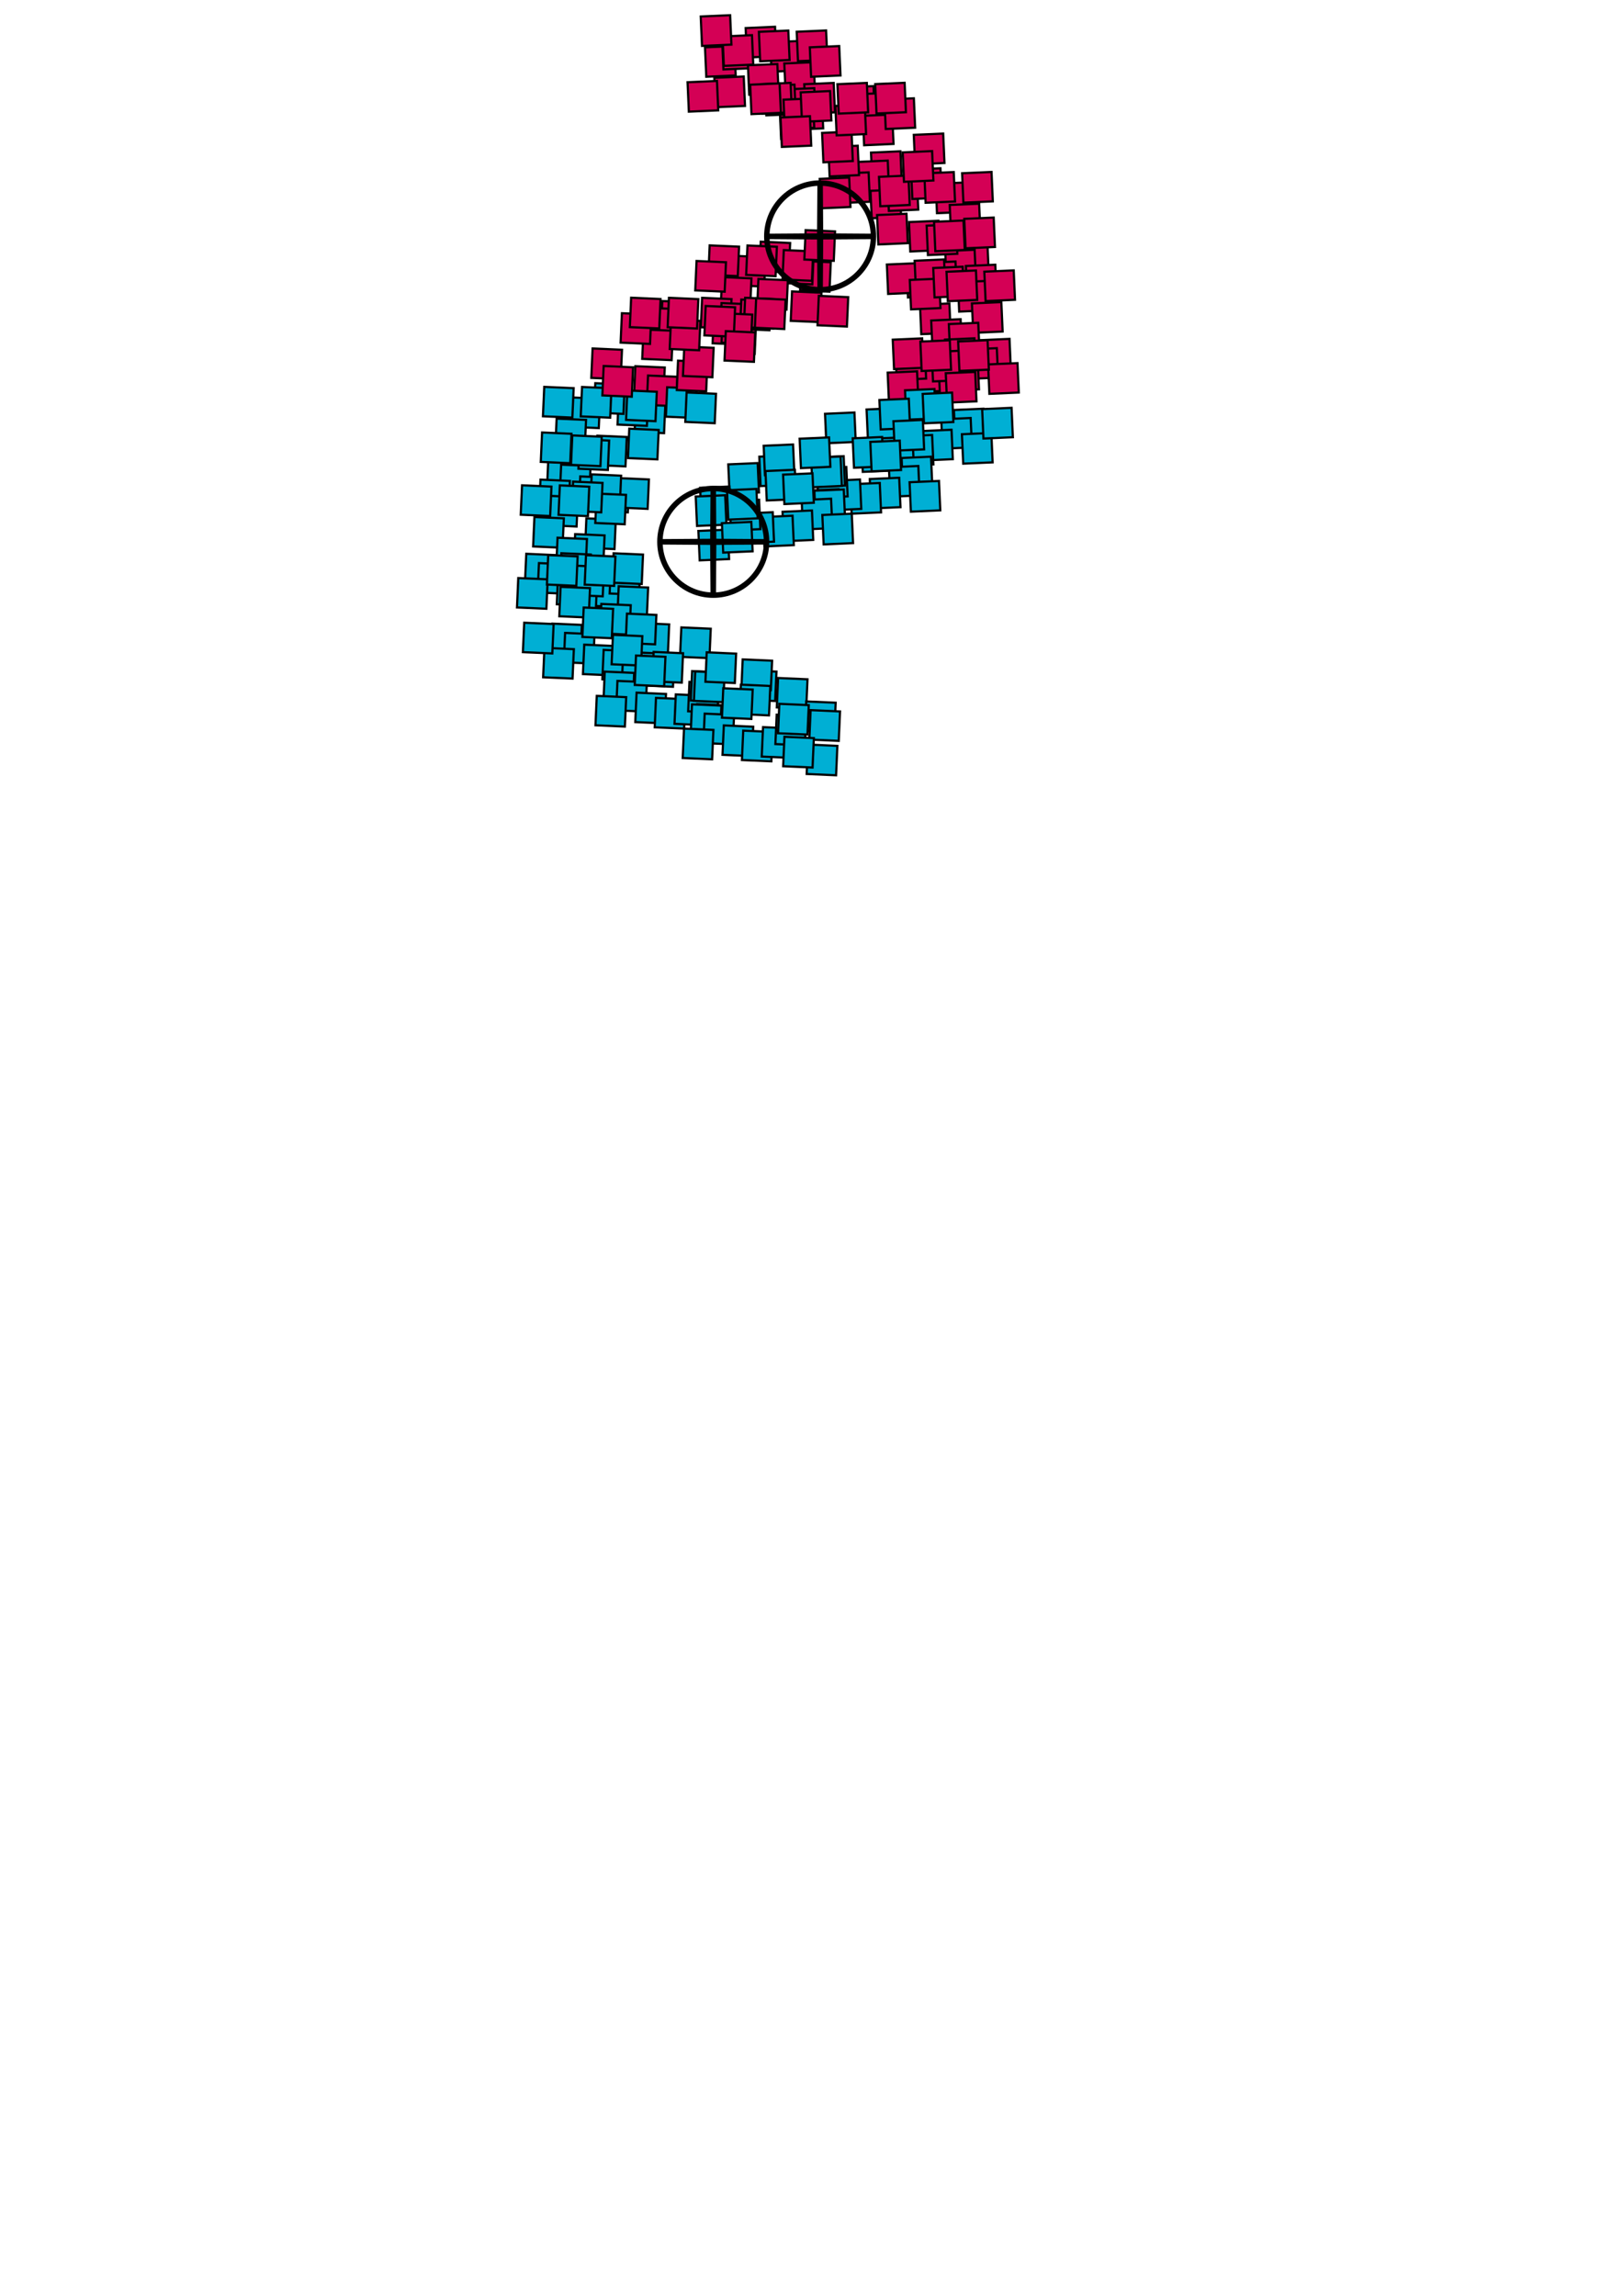 <?xml version="1.0" encoding="UTF-8" standalone="no"?>
<!-- Created with Inkscape (http://www.inkscape.org/) -->

<svg
   xmlns:dc="http://purl.org/dc/elements/1.1/"
   xmlns:cc="http://creativecommons.org/ns#"
   xmlns:rdf="http://www.w3.org/1999/02/22-rdf-syntax-ns#"
   xmlns:svg="http://www.w3.org/2000/svg"
   xmlns="http://www.w3.org/2000/svg"
   xmlns:sodipodi="http://sodipodi.sourceforge.net/DTD/sodipodi-0.dtd"
   xmlns:inkscape="http://www.inkscape.org/namespaces/inkscape"
   width="210mm"
   height="297mm"
   viewBox="0 0 744.094 1052.362"
   id="svg2"
   version="1.1"
   inkscape:version="0.91 r13725"
   sodipodi:docname="kmeans_badOutputSampleShape.svg">
  <defs
     id="defs4">
    <inkscape:perspective
       sodipodi:type="inkscape:persp3d"
       inkscape:vp_x="175.76654 : 340.31303 : 1"
       inkscape:vp_y="0 : 1000 : 0"
       inkscape:vp_z="-655.97695 : 902.96801 : 1"
       inkscape:persp3d-origin="372.04724 : 350.7874 : 1"
       id="perspective3336" />
  </defs>
  <sodipodi:namedview
     id="base"
     pagecolor="#ffffff"
     bordercolor="#666666"
     borderopacity="1.0"
     inkscape:pageopacity="0.0"
     inkscape:pageshadow="2"
     inkscape:zoom="1"
     inkscape:cx="201.70406"
     inkscape:cy="966.6587"
     inkscape:document-units="px"
     inkscape:current-layer="layer1"
     showgrid="false"
     inkscape:window-width="1680"
     inkscape:window-height="987"
     inkscape:window-x="3832"
     inkscape:window-y="296"
     inkscape:window-maximized="1" />
  <g
     inkscape:label="Vrstva 1"
     inkscape:groupmode="layer"
     id="layer1">
    <rect
       style="fill:#d40055;fill-opacity:1;stroke:#000000"
       id="rect7986-118-9-8"
       width="13.5"
       height="13.5"
       x="104.032"
       y="-408.376"
       transform="matrix(0.044,0.999,-0.999,0.044,0,0)" />
    <rect
       style="fill:#d40055;fill-opacity:1;stroke:#000000"
       id="rect7986-118-6-5"
       width="13.5"
       height="13.5"
       x="101.032"
       y="-416.376"
       transform="matrix(0.044,0.999,-0.999,0.044,0,0)" />
    <rect
       style="fill:#d40055;fill-opacity:1;stroke:#000000"
       id="rect7986-118-1-8"
       width="13.5"
       height="13.5"
       x="96.032"
       y="-427.376"
       transform="matrix(0.044,0.999,-0.999,0.044,0,0)" />
    <rect
       style="fill:#d40055;fill-opacity:1;stroke:#000000"
       id="rect7986-118-2-4"
       width="13.5"
       height="13.5"
       x="103.032"
       y="-438.376"
       transform="matrix(0.044,0.999,-0.999,0.044,0,0)" />
    <rect
       style="fill:#d40055;fill-opacity:1;stroke:#000000"
       id="rect7986-118-0-8"
       width="13.5"
       height="13.5"
       x="113.032"
       y="-444.376"
       transform="matrix(0.044,0.999,-0.999,0.044,0,0)" />
    <rect
       style="fill:#d40055;fill-opacity:1;stroke:#000000"
       id="rect7986-118-8-1"
       width="13.5"
       height="13.5"
       x="130.032"
       y="-447.376"
       transform="matrix(0.044,0.999,-0.999,0.044,0,0)" />
    <rect
       style="fill:#d40055;fill-opacity:1;stroke:#000000"
       id="rect7986-118-3-3"
       width="13.5"
       height="13.5"
       x="134.032"
       y="-441.376"
       transform="matrix(0.044,0.999,-0.999,0.044,0,0)" />
    <rect
       style="fill:#d40055;fill-opacity:1;stroke:#000000"
       id="rect7986-118-09-3"
       width="13.5"
       height="13.5"
       x="139.032"
       y="-432.376"
       transform="matrix(0.044,0.999,-0.999,0.044,0,0)" />
    <rect
       style="fill:#d40055;fill-opacity:1;stroke:#000000"
       id="rect7986-118-19-9"
       width="13.5"
       height="13.5"
       x="141.032"
       y="-423.376"
       transform="matrix(0.044,0.999,-0.999,0.044,0,0)" />
    <rect
       style="fill:#d40055;fill-opacity:1;stroke:#000000"
       id="rect7986-118-4-5"
       width="13.5"
       height="13.5"
       x="139.032"
       y="-414.376"
       transform="matrix(0.044,0.999,-0.999,0.044,0,0)" />
    <rect
       style="fill:#d40055;fill-opacity:1;stroke:#000000"
       id="rect7986-118-97-3"
       width="13.5"
       height="13.5"
       x="137.86"
       y="-427.183"
       transform="matrix(0.044,0.999,-0.999,0.044,0,0)" />
    <rect
       style="fill:#d40055;fill-opacity:1;stroke:#000000"
       id="rect7986-118-98-5"
       width="13.5"
       height="13.5"
       x="120.032"
       y="-425.376"
       transform="matrix(0.044,0.999,-0.999,0.044,0,0)" />
    <rect
       style="fill:#d40055;fill-opacity:1;stroke:#000000"
       id="rect7986-118-31-2"
       width="13.5"
       height="13.5"
       x="122.032"
       y="-433.376"
       transform="matrix(0.044,0.999,-0.999,0.044,0,0)" />
    <rect
       style="fill:#d40055;fill-opacity:1;stroke:#000000"
       id="rect7986-118-29-9"
       width="13.5"
       height="13.5"
       x="98.032"
       y="-433.376"
       transform="matrix(0.044,0.999,-0.999,0.044,0,0)" />
    <rect
       style="fill:#d40055;fill-opacity:1;stroke:#000000"
       id="rect7986-118-35-7"
       width="13.5"
       height="13.5"
       x="98.748"
       y="-450.689"
       transform="matrix(0.044,0.999,-0.999,0.044,0,0)" />
    <rect
       style="fill:#d40055;fill-opacity:1;stroke:#000000"
       id="rect7986-118-93-0"
       width="13.5"
       height="13.5"
       x="116.175"
       y="-410.899"
       transform="matrix(0.044,0.999,-0.999,0.044,0,0)" />
    <rect
       style="fill:#d40055;fill-opacity:1;stroke:#000000"
       id="rect7986-118-45-1"
       width="13.5"
       height="13.5"
       x="158.114"
       y="-428.739"
       transform="matrix(0.044,0.999,-0.999,0.044,0,0)" />
    <rect
       style="fill:#d40055;fill-opacity:1;stroke:#000000"
       id="rect7986-118-096-0"
       width="13.5"
       height="13.5"
       x="141.299"
       y="-450.545"
       transform="matrix(0.044,0.999,-0.999,0.044,0,0)" />
    <rect
       style="fill:#d40055;fill-opacity:1;stroke:#000000"
       id="rect7986-118-9-8-7"
       width="13.5"
       height="13.5"
       x="35.895"
       y="-335.461"
       transform="matrix(0.044,0.999,-0.999,0.044,0,0)" />
    <rect
       style="fill:#d40055;fill-opacity:1;stroke:#000000"
       id="rect7986-118-6-5-0"
       width="13.5"
       height="13.5"
       x="32.895"
       y="-343.461"
       transform="matrix(0.044,0.999,-0.999,0.044,0,0)" />
    <rect
       style="fill:#d40055;fill-opacity:1;stroke:#000000"
       id="rect7986-118-1-8-6"
       width="13.5"
       height="13.5"
       x="27.895"
       y="-354.461"
       transform="matrix(0.044,0.999,-0.999,0.044,0,0)" />
    <rect
       style="fill:#d40055;fill-opacity:1;stroke:#000000"
       id="rect7986-118-2-4-1"
       width="13.5"
       height="13.5"
       x="34.895"
       y="-365.461"
       transform="matrix(0.044,0.999,-0.999,0.044,0,0)" />
    <rect
       style="fill:#d40055;fill-opacity:1;stroke:#000000"
       id="rect7986-118-0-8-8"
       width="13.5"
       height="13.5"
       x="44.895"
       y="-371.461"
       transform="matrix(0.044,0.999,-0.999,0.044,0,0)" />
    <rect
       style="fill:#d40055;fill-opacity:1;stroke:#000000"
       id="rect7986-118-8-1-8"
       width="13.5"
       height="13.5"
       x="61.895"
       y="-374.461"
       transform="matrix(0.044,0.999,-0.999,0.044,0,0)" />
    <rect
       style="fill:#d40055;fill-opacity:1;stroke:#000000"
       id="rect7986-118-3-3-4"
       width="13.5"
       height="13.5"
       x="65.895"
       y="-368.461"
       transform="matrix(0.044,0.999,-0.999,0.044,0,0)" />
    <rect
       style="fill:#d40055;fill-opacity:1;stroke:#000000"
       id="rect7986-118-09-3-6"
       width="13.5"
       height="13.5"
       x="54.788"
       y="-380.186"
       transform="matrix(0.044,0.999,-0.999,0.044,0,0)" />
    <rect
       style="fill:#d40055;fill-opacity:1;stroke:#000000"
       id="rect7986-118-19-9-7"
       width="13.5"
       height="13.5"
       x="56.788"
       y="-371.186"
       transform="matrix(0.044,0.999,-0.999,0.044,0,0)" />
    <rect
       style="fill:#d40055;fill-opacity:1;stroke:#000000"
       id="rect7986-118-4-5-7"
       width="13.5"
       height="13.5"
       x="54.788"
       y="-362.186"
       transform="matrix(0.044,0.999,-0.999,0.044,0,0)" />
    <rect
       style="fill:#d40055;fill-opacity:1;stroke:#000000"
       id="rect7986-118-97-3-7"
       width="13.5"
       height="13.5"
       x="50.041"
       y="-339.115"
       transform="matrix(0.044,0.999,-0.999,0.044,0,0)" />
    <rect
       style="fill:#d40055;fill-opacity:1;stroke:#000000"
       id="rect7986-118-98-5-2"
       width="13.5"
       height="13.5"
       x="44.99"
       y="-354.765"
       transform="matrix(0.044,0.999,-0.999,0.044,0,0)" />
    <rect
       style="fill:#d40055;fill-opacity:1;stroke:#000000"
       id="rect7986-118-31-2-7"
       width="13.5"
       height="13.5"
       x="53.895"
       y="-360.461"
       transform="matrix(0.044,0.999,-0.999,0.044,0,0)" />
    <rect
       style="fill:#d40055;fill-opacity:1;stroke:#000000"
       id="rect7986-118-29-9-0"
       width="13.5"
       height="13.5"
       x="29.895"
       y="-360.461"
       transform="matrix(0.044,0.999,-0.999,0.044,0,0)" />
    <rect
       style="fill:#d40055;fill-opacity:1;stroke:#000000"
       id="rect7986-118-35-7-5"
       width="13.5"
       height="13.5"
       x="30.612"
       y="-377.774"
       transform="matrix(0.044,0.999,-0.999,0.044,0,0)" />
    <rect
       style="fill:#d40055;fill-opacity:1;stroke:#000000"
       id="rect7986-118-93-0-3"
       width="13.5"
       height="13.5"
       x="31.274"
       y="-343.723"
       transform="matrix(0.044,0.999,-0.999,0.044,0,0)" />
    <rect
       style="fill:#d40055;fill-opacity:1;stroke:#000000"
       id="rect7986-118-45-1-1"
       width="13.5"
       height="13.5"
       x="53.924"
       y="-355.402"
       transform="matrix(0.044,0.999,-0.999,0.044,0,0)" />
    <rect
       style="fill:#d40055;fill-opacity:1;stroke:#000000"
       id="rect7986-118-096-0-8"
       width="13.5"
       height="13.5"
       x="57.055"
       y="-398.356"
       transform="matrix(0.044,0.999,-0.999,0.044,0,0)" />
    <rect
       style="fill:#d40055;fill-opacity:1;stroke:#000000"
       id="rect7986-118-9-8-77"
       width="13.5"
       height="13.5"
       x="61.449"
       y="-370.375"
       transform="matrix(0.044,0.999,-0.999,0.044,0,0)" />
    <rect
       style="fill:#d40055;fill-opacity:1;stroke:#000000"
       id="rect7986-118-6-5-3"
       width="13.5"
       height="13.5"
       x="58.449"
       y="-378.375"
       transform="matrix(0.044,0.999,-0.999,0.044,0,0)" />
    <rect
       style="fill:#d40055;fill-opacity:1;stroke:#000000"
       id="rect7986-118-1-8-7"
       width="13.5"
       height="13.5"
       x="69.557"
       y="-368.649"
       transform="matrix(0.044,0.999,-0.999,0.044,0,0)" />
    <rect
       style="fill:#d40055;fill-opacity:1;stroke:#000000"
       id="rect7986-118-2-4-9"
       width="13.5"
       height="13.5"
       x="60.449"
       y="-400.375"
       transform="matrix(0.044,0.999,-0.999,0.044,0,0)" />
    <rect
       style="fill:#d40055;fill-opacity:1;stroke:#000000"
       id="rect7986-118-0-8-9"
       width="13.5"
       height="13.5"
       x="70.449"
       y="-406.375"
       transform="matrix(0.044,0.999,-0.999,0.044,0,0)" />
    <rect
       style="fill:#d40055;fill-opacity:1;stroke:#000000"
       id="rect7986-118-8-1-4"
       width="13.5"
       height="13.5"
       x="87.449"
       y="-409.375"
       transform="matrix(0.044,0.999,-0.999,0.044,0,0)" />
    <rect
       style="fill:#d40055;fill-opacity:1;stroke:#000000"
       id="rect7986-118-3-3-49"
       width="13.5"
       height="13.5"
       x="91.449"
       y="-403.375"
       transform="matrix(0.044,0.999,-0.999,0.044,0,0)" />
    <rect
       style="fill:#d40055;fill-opacity:1;stroke:#000000"
       id="rect7986-118-09-3-61"
       width="13.5"
       height="13.5"
       x="96.449"
       y="-394.375"
       transform="matrix(0.044,0.999,-0.999,0.044,0,0)" />
    <rect
       style="fill:#d40055;fill-opacity:1;stroke:#000000"
       id="rect7986-118-19-9-4"
       width="13.5"
       height="13.5"
       x="98.449"
       y="-385.375"
       transform="matrix(0.044,0.999,-0.999,0.044,0,0)" />
    <rect
       style="fill:#d40055;fill-opacity:1;stroke:#000000"
       id="rect7986-118-4-5-2"
       width="13.5"
       height="13.5"
       x="84.031"
       y="-389.932"
       transform="matrix(0.044,0.999,-0.999,0.044,0,0)" />
    <rect
       style="fill:#d40055;fill-opacity:1;stroke:#000000"
       id="rect7986-118-97-3-9"
       width="13.5"
       height="13.5"
       x="63.448"
       y="-416.602"
       transform="matrix(0.044,0.999,-0.999,0.044,0,0)" />
    <rect
       style="fill:#d40055;fill-opacity:1;stroke:#000000"
       id="rect7986-118-98-5-8"
       width="13.5"
       height="13.5"
       x="77.449"
       y="-387.375"
       transform="matrix(0.044,0.999,-0.999,0.044,0,0)" />
    <rect
       style="fill:#d40055;fill-opacity:1;stroke:#000000"
       id="rect7986-118-31-2-1"
       width="13.5"
       height="13.5"
       x="65.375"
       y="-393.99"
       transform="matrix(0.044,0.999,-0.999,0.044,0,0)" />
    <rect
       style="fill:#d40055;fill-opacity:1;stroke:#000000"
       id="rect7986-118-29-9-3"
       width="13.5"
       height="13.5"
       x="55.449"
       y="-395.375"
       transform="matrix(0.044,0.999,-0.999,0.044,0,0)" />
    <rect
       style="fill:#d40055;fill-opacity:1;stroke:#000000"
       id="rect7986-118-35-7-8"
       width="13.5"
       height="13.5"
       x="56.165"
       y="-412.688"
       transform="matrix(0.044,0.999,-0.999,0.044,0,0)" />
    <rect
       style="fill:#d40055;fill-opacity:1;stroke:#000000"
       id="rect7986-118-93-0-8"
       width="13.5"
       height="13.5"
       x="38.021"
       y="-383.466"
       transform="matrix(0.044,0.999,-0.999,0.044,0,0)" />
    <rect
       style="fill:#d40055;fill-opacity:1;stroke:#000000"
       id="rect7986-118-45-1-0"
       width="13.5"
       height="13.5"
       x="80.187"
       y="-429.323"
       transform="matrix(0.044,0.999,-0.999,0.044,0,0)" />
    <rect
       style="fill:#d40055;fill-opacity:1;stroke:#000000"
       id="rect7986-118-096-0-2"
       width="13.5"
       height="13.5"
       x="98.716"
       y="-412.544"
       transform="matrix(0.044,0.999,-0.999,0.044,0,0)" />
    <rect
       style="fill:#d40055;fill-opacity:1;stroke:#000000"
       id="rect7986-118-9-8-8"
       width="13.5"
       height="13.5"
       x="120.418"
       y="-436.856"
       transform="matrix(0.044,0.999,-0.999,0.044,0,0)" />
    <rect
       style="fill:#d40055;fill-opacity:1;stroke:#000000"
       id="rect7986-118-6-5-03"
       width="13.5"
       height="13.5"
       x="146.557"
       y="-424.56"
       transform="matrix(0.044,0.999,-0.999,0.044,0,0)" />
    <rect
       style="fill:#d40055;fill-opacity:1;stroke:#000000"
       id="rect7986-118-1-8-5"
       width="13.5"
       height="13.5"
       x="141.557"
       y="-435.56"
       transform="matrix(0.044,0.999,-0.999,0.044,0,0)" />
    <rect
       style="fill:#d40055;fill-opacity:1;stroke:#000000"
       id="rect7986-118-2-4-4"
       width="13.5"
       height="13.5"
       x="148.557"
       y="-446.56"
       transform="matrix(0.044,0.999,-0.999,0.044,0,0)" />
    <rect
       style="fill:#d40055;fill-opacity:1;stroke:#000000"
       id="rect7986-118-0-8-2"
       width="13.5"
       height="13.5"
       x="158.557"
       y="-452.56"
       transform="matrix(0.044,0.999,-0.999,0.044,0,0)" />
    <rect
       style="fill:#d40055;fill-opacity:1;stroke:#000000"
       id="rect7986-118-8-1-2"
       width="13.5"
       height="13.5"
       x="175.557"
       y="-455.56"
       transform="matrix(0.044,0.999,-0.999,0.044,0,0)" />
    <rect
       style="fill:#d40055;fill-opacity:1;stroke:#000000"
       id="rect7986-118-3-3-9"
       width="13.5"
       height="13.5"
       x="179.557"
       y="-449.56"
       transform="matrix(0.044,0.999,-0.999,0.044,0,0)" />
    <rect
       style="fill:#d40055;fill-opacity:1;stroke:#000000"
       id="rect7986-118-09-3-5"
       width="13.5"
       height="13.5"
       x="184.557"
       y="-440.56"
       transform="matrix(0.044,0.999,-0.999,0.044,0,0)" />
    <rect
       style="fill:#d40055;fill-opacity:1;stroke:#000000"
       id="rect7986-118-19-9-5"
       width="13.5"
       height="13.5"
       x="186.557"
       y="-431.56"
       transform="matrix(0.044,0.999,-0.999,0.044,0,0)" />
    <rect
       style="fill:#d40055;fill-opacity:1;stroke:#000000"
       id="rect7986-118-4-5-0"
       width="13.5"
       height="13.5"
       x="184.557"
       y="-422.56"
       transform="matrix(0.044,0.999,-0.999,0.044,0,0)" />
    <rect
       style="fill:#d40055;fill-opacity:1;stroke:#000000"
       id="rect7986-118-97-3-8"
       width="13.5"
       height="13.5"
       x="178.557"
       y="-416.56"
       transform="matrix(0.044,0.999,-0.999,0.044,0,0)" />
    <rect
       style="fill:#d40055;fill-opacity:1;stroke:#000000"
       id="rect7986-118-98-5-3"
       width="13.5"
       height="13.5"
       x="165.557"
       y="-433.56"
       transform="matrix(0.044,0.999,-0.999,0.044,0,0)" />
    <rect
       style="fill:#d40055;fill-opacity:1;stroke:#000000"
       id="rect7986-118-31-2-3"
       width="13.5"
       height="13.5"
       x="167.557"
       y="-441.56"
       transform="matrix(0.044,0.999,-0.999,0.044,0,0)" />
    <rect
       style="fill:#d40055;fill-opacity:1;stroke:#000000"
       id="rect7986-118-29-9-1"
       width="13.5"
       height="13.5"
       x="143.557"
       y="-441.56"
       transform="matrix(0.044,0.999,-0.999,0.044,0,0)" />
    <rect
       style="fill:#d40055;fill-opacity:1;stroke:#000000"
       id="rect7986-118-35-7-6"
       width="13.5"
       height="13.5"
       x="144.273"
       y="-458.873"
       transform="matrix(0.044,0.999,-0.999,0.044,0,0)" />
    <rect
       style="fill:#d40055;fill-opacity:1;stroke:#000000"
       id="rect7986-118-93-0-1"
       width="13.5"
       height="13.5"
       x="173.557"
       y="-415.56"
       transform="matrix(0.044,0.999,-0.999,0.044,0,0)" />
    <rect
       style="fill:#d40055;fill-opacity:1;stroke:#000000"
       id="rect7986-118-45-1-11"
       width="13.5"
       height="13.5"
       x="188.557"
       y="-412.56"
       transform="matrix(0.044,0.999,-0.999,0.044,0,0)" />
    <rect
       style="fill:#d40055;fill-opacity:1;stroke:#000000"
       id="rect7986-118-096-0-80"
       width="13.5"
       height="13.5"
       x="186.824"
       y="-458.729"
       transform="matrix(0.044,0.999,-0.999,0.044,0,0)" />
    <rect
       style="fill:#d40055;fill-opacity:1;stroke:#000000"
       id="rect7986-118-9-8-70"
       width="13.5"
       height="13.5"
       x="174.585"
       y="-439.485"
       transform="matrix(0.044,0.999,-0.999,0.044,0,0)" />
    <rect
       style="fill:#d40055;fill-opacity:1;stroke:#000000"
       id="rect7986-118-6-5-00"
       width="13.5"
       height="13.5"
       x="119.679"
       y="-450.762"
       transform="matrix(0.044,0.999,-0.999,0.044,0,0)" />
    <rect
       style="fill:#d40055;fill-opacity:1;stroke:#000000"
       id="rect7986-118-1-8-4"
       width="13.5"
       height="13.5"
       x="87.995"
       y="-423.895"
       transform="matrix(0.044,0.999,-0.999,0.044,0,0)" />
    <rect
       style="fill:#d40055;fill-opacity:1;stroke:#000000"
       id="rect7986-118-2-4-0"
       width="13.5"
       height="13.5"
       x="180.001"
       y="-433.169"
       transform="matrix(0.044,0.999,-0.999,0.044,0,0)" />
    <rect
       style="fill:#d40055;fill-opacity:1;stroke:#000000"
       id="rect7986-118-0-8-7"
       width="13.5"
       height="13.5"
       x="190.001"
       y="-439.169"
       transform="matrix(0.044,0.999,-0.999,0.044,0,0)" />
    <rect
       style="fill:#00afd4;fill-opacity:1;stroke:#000000"
       id="rect7986-118-8-1-28"
       width="13.5"
       height="13.5"
       x="207.001"
       y="-442.169"
       transform="matrix(0.044,0.999,-0.999,0.044,0,0)" />
    <rect
       style="fill:#00afd4;fill-opacity:1;stroke:#000000"
       id="rect7986-118-3-3-5"
       width="13.5"
       height="13.5"
       x="211.001"
       y="-436.169"
       transform="matrix(0.044,0.999,-0.999,0.044,0,0)" />
    <rect
       style="fill:#00afd4;fill-opacity:1;stroke:#000000"
       id="rect7986-118-09-3-2"
       width="13.5"
       height="13.5"
       x="216.001"
       y="-427.169"
       transform="matrix(0.044,0.999,-0.999,0.044,0,0)" />
    <rect
       style="fill:#00afd4;fill-opacity:1;stroke:#000000"
       id="rect7986-118-19-9-0"
       width="13.5"
       height="13.5"
       x="218.001"
       y="-418.169"
       transform="matrix(0.044,0.999,-0.999,0.044,0,0)" />
    <rect
       style="fill:#00afd4;fill-opacity:1;stroke:#000000"
       id="rect7986-118-4-5-8"
       width="13.5"
       height="13.5"
       x="216.001"
       y="-409.169"
       transform="matrix(0.044,0.999,-0.999,0.044,0,0)" />
    <rect
       style="fill:#00afd4;fill-opacity:1;stroke:#000000"
       id="rect7986-118-97-3-1"
       width="13.5"
       height="13.5"
       x="210.001"
       y="-403.169"
       transform="matrix(0.044,0.999,-0.999,0.044,0,0)" />
    <rect
       style="fill:#00afd4;fill-opacity:1;stroke:#000000"
       id="rect7986-118-98-5-81"
       width="13.5"
       height="13.5"
       x="197.001"
       y="-420.169"
       transform="matrix(0.044,0.999,-0.999,0.044,0,0)" />
    <rect
       style="fill:#00afd4;fill-opacity:1;stroke:#000000"
       id="rect7986-118-31-2-9"
       width="13.5"
       height="13.5"
       x="199.001"
       y="-428.169"
       transform="matrix(0.044,0.999,-0.999,0.044,0,0)" />
    <rect
       style="fill:#d40055;fill-opacity:1;stroke:#000000"
       id="rect7986-118-29-9-5"
       width="13.5"
       height="13.5"
       x="175.001"
       y="-428.169"
       transform="matrix(0.044,0.999,-0.999,0.044,0,0)" />
    <rect
       style="fill:#d40055;fill-opacity:1;stroke:#000000"
       id="rect7986-118-35-7-0"
       width="13.5"
       height="13.5"
       x="175.717"
       y="-445.482"
       transform="matrix(0.044,0.999,-0.999,0.044,0,0)" />
    <rect
       style="fill:#00afd4;fill-opacity:1;stroke:#000000"
       id="rect7986-118-93-0-4"
       width="13.5"
       height="13.5"
       x="205.001"
       y="-402.169"
       transform="matrix(0.044,0.999,-0.999,0.044,0,0)" />
    <rect
       style="fill:#00afd4;fill-opacity:1;stroke:#000000"
       id="rect7986-118-45-1-00"
       width="13.5"
       height="13.5"
       x="220.001"
       y="-399.169"
       transform="matrix(0.044,0.999,-0.999,0.044,0,0)" />
    <rect
       style="fill:#00afd4;fill-opacity:1;stroke:#000000"
       id="rect7986-118-096-0-5"
       width="13.5"
       height="13.5"
       x="218.267"
       y="-445.339"
       transform="matrix(0.044,0.999,-0.999,0.044,0,0)" />
    <rect
       style="fill:#00afd4;fill-opacity:1;stroke:#000000"
       id="rect7986-118-9-8-2"
       width="13.5"
       height="13.5"
       x="206.143"
       y="-383.049"
       transform="matrix(0.044,0.999,-0.999,0.044,0,0)" />
    <rect
       style="fill:#00afd4;fill-opacity:1;stroke:#000000"
       id="rect7986-118-6-5-06"
       width="13.5"
       height="13.5"
       x="224.457"
       y="-352.078"
       transform="matrix(0.044,0.999,-0.999,0.044,0,0)" />
    <rect
       style="fill:#00afd4;fill-opacity:1;stroke:#000000"
       id="rect7986-118-1-8-45"
       width="13.5"
       height="13.5"
       x="227.353"
       y="-337.707"
       transform="matrix(0.044,0.999,-0.999,0.044,0,0)" />
    <rect
       style="fill:#00afd4;fill-opacity:1;stroke:#000000"
       id="rect7986-118-2-4-11"
       width="13.5"
       height="13.5"
       x="200.928"
       y="-408.229"
       transform="matrix(0.044,0.999,-0.999,0.044,0,0)" />
    <rect
       style="fill:#00afd4;fill-opacity:1;stroke:#000000"
       id="rect7986-118-0-8-87"
       width="13.5"
       height="13.5"
       x="210.928"
       y="-414.229"
       transform="matrix(0.044,0.999,-0.999,0.044,0,0)" />
    <rect
       style="fill:#00afd4;fill-opacity:1;stroke:#000000"
       id="rect7986-118-8-1-45"
       width="13.5"
       height="13.5"
       x="227.928"
       y="-417.229"
       transform="matrix(0.044,0.999,-0.999,0.044,0,0)" />
    <rect
       style="fill:#00afd4;fill-opacity:1;stroke:#000000"
       id="rect7986-118-3-3-2"
       width="13.5"
       height="13.5"
       x="231.928"
       y="-411.229"
       transform="matrix(0.044,0.999,-0.999,0.044,0,0)" />
    <rect
       style="fill:#00afd4;fill-opacity:1;stroke:#000000"
       id="rect7986-118-09-3-8"
       width="13.5"
       height="13.5"
       x="236.928"
       y="-402.229"
       transform="matrix(0.044,0.999,-0.999,0.044,0,0)" />
    <rect
       style="fill:#00afd4;fill-opacity:1;stroke:#000000"
       id="rect7986-118-19-9-8"
       width="13.5"
       height="13.5"
       x="238.928"
       y="-393.229"
       transform="matrix(0.044,0.999,-0.999,0.044,0,0)" />
    <rect
       style="fill:#00afd4;fill-opacity:1;stroke:#000000"
       id="rect7986-118-4-5-9"
       width="13.5"
       height="13.5"
       x="236.928"
       y="-384.229"
       transform="matrix(0.044,0.999,-0.999,0.044,0,0)" />
    <rect
       style="fill:#00afd4;fill-opacity:1;stroke:#000000"
       id="rect7986-118-97-3-4"
       width="13.5"
       height="13.5"
       x="230.928"
       y="-378.229"
       transform="matrix(0.044,0.999,-0.999,0.044,0,0)" />
    <rect
       style="fill:#00afd4;fill-opacity:1;stroke:#000000"
       id="rect7986-118-98-5-39"
       width="13.5"
       height="13.5"
       x="217.928"
       y="-395.229"
       transform="matrix(0.044,0.999,-0.999,0.044,0,0)" />
    <rect
       style="fill:#00afd4;fill-opacity:1;stroke:#000000"
       id="rect7986-118-31-2-6"
       width="13.5"
       height="13.5"
       x="219.928"
       y="-403.229"
       transform="matrix(0.044,0.999,-0.999,0.044,0,0)" />
    <rect
       style="fill:#00afd4;fill-opacity:1;stroke:#000000"
       id="rect7986-118-29-9-4"
       width="13.5"
       height="13.5"
       x="237.512"
       y="-324.331"
       transform="matrix(0.044,0.999,-0.999,0.044,0,0)" />
    <rect
       style="fill:#00afd4;fill-opacity:1;stroke:#000000"
       id="rect7986-118-35-7-1"
       width="13.5"
       height="13.5"
       x="207.169"
       y="-455.114"
       transform="matrix(0.044,0.999,-0.999,0.044,0,0)" />
    <rect
       style="fill:#00afd4;fill-opacity:1;stroke:#000000"
       id="rect7986-118-93-0-88"
       width="13.5"
       height="13.5"
       x="225.928"
       y="-377.229"
       transform="matrix(0.044,0.999,-0.999,0.044,0,0)" />
    <rect
       style="fill:#00afd4;fill-opacity:1;stroke:#000000"
       id="rect7986-118-45-1-04"
       width="13.5"
       height="13.5"
       x="240.928"
       y="-374.229"
       transform="matrix(0.044,0.999,-0.999,0.044,0,0)" />
    <rect
       style="fill:#00afd4;fill-opacity:1;stroke:#000000"
       id="rect7986-118-096-0-9"
       width="13.5"
       height="13.5"
       x="239.195"
       y="-420.398"
       transform="matrix(0.044,0.999,-0.999,0.044,0,0)" />
    <rect
       style="fill:#d40055;fill-opacity:1;stroke:#000000"
       id="rect7986-118-9-8-4"
       width="13.5"
       height="13.5"
       x="51.53"
       y="-326.767"
       transform="matrix(0.044,0.999,-0.999,0.044,0,0)" />
    <rect
       style="fill:#00afd4;fill-opacity:1;stroke:#000000"
       id="rect7986-118-6-5-4"
       width="13.5"
       height="13.5"
       x="219.549"
       y="-354.295"
       transform="matrix(0.044,0.999,-0.999,0.044,0,0)" />
    <rect
       style="fill:#00afd4;fill-opacity:1;stroke:#000000"
       id="rect7986-118-1-8-54"
       width="13.5"
       height="13.5"
       x="226.021"
       y="-375.802"
       transform="matrix(0.044,0.999,-0.999,0.044,0,0)" />
    <rect
       style="fill:#00afd4;fill-opacity:1;stroke:#000000"
       id="rect7986-118-2-4-7"
       width="13.5"
       height="13.5"
       x="257.235"
       y="-322.68"
       transform="matrix(0.044,0.999,-0.999,0.044,0,0)" />
    <rect
       style="fill:#00afd4;fill-opacity:1;stroke:#000000"
       id="rect7986-118-0-8-91"
       width="13.5"
       height="13.5"
       x="217.037"
       y="-370.92"
       transform="matrix(0.044,0.999,-0.999,0.044,0,0)" />
    <rect
       style="fill:#00afd4;fill-opacity:1;stroke:#000000"
       id="rect7986-118-8-1-0"
       width="13.5"
       height="13.5"
       x="241.162"
       y="-376.61"
       transform="matrix(0.044,0.999,-0.999,0.044,0,0)" />
    <rect
       style="fill:#00afd4;fill-opacity:1;stroke:#000000"
       id="rect7986-118-3-3-50"
       width="13.5"
       height="13.5"
       x="245.162"
       y="-370.61"
       transform="matrix(0.044,0.999,-0.999,0.044,0,0)" />
    <rect
       style="fill:#00afd4;fill-opacity:1;stroke:#000000"
       id="rect7986-118-09-3-22"
       width="13.5"
       height="13.5"
       x="250.162"
       y="-361.61"
       transform="matrix(0.044,0.999,-0.999,0.044,0,0)" />
    <rect
       style="fill:#00afd4;fill-opacity:1;stroke:#000000"
       id="rect7986-118-19-9-3"
       width="13.5"
       height="13.5"
       x="252.162"
       y="-352.61"
       transform="matrix(0.044,0.999,-0.999,0.044,0,0)" />
    <rect
       style="fill:#00afd4;fill-opacity:1;stroke:#000000"
       id="rect7986-118-4-5-3"
       width="13.5"
       height="13.5"
       x="250.162"
       y="-343.61"
       transform="matrix(0.044,0.999,-0.999,0.044,0,0)" />
    <rect
       style="fill:#00afd4;fill-opacity:1;stroke:#000000"
       id="rect7986-118-97-3-11"
       width="13.5"
       height="13.5"
       x="244.162"
       y="-337.61"
       transform="matrix(0.044,0.999,-0.999,0.044,0,0)" />
    <rect
       style="fill:#00afd4;fill-opacity:1;stroke:#000000"
       id="rect7986-118-98-5-31"
       width="13.5"
       height="13.5"
       x="231.162"
       y="-354.61"
       transform="matrix(0.044,0.999,-0.999,0.044,0,0)" />
    <rect
       style="fill:#00afd4;fill-opacity:1;stroke:#000000"
       id="rect7986-118-31-2-67"
       width="13.5"
       height="13.5"
       x="233.162"
       y="-362.61"
       transform="matrix(0.044,0.999,-0.999,0.044,0,0)" />
    <rect
       style="fill:#00afd4;fill-opacity:1;stroke:#000000"
       id="rect7986-118-29-9-46"
       width="13.5"
       height="13.5"
       x="241.421"
       y="-322.158"
       transform="matrix(0.044,0.999,-0.999,0.044,0,0)" />
    <rect
       style="fill:#d40055;fill-opacity:1;stroke:#000000"
       id="rect7986-118-35-7-7"
       width="13.5"
       height="13.5"
       x="21.691"
       y="-334.123"
       transform="matrix(0.044,0.999,-0.999,0.044,0,0)" />
    <rect
       style="fill:#00afd4;fill-opacity:1;stroke:#000000"
       id="rect7986-118-93-0-44"
       width="13.5"
       height="13.5"
       x="239.162"
       y="-336.61"
       transform="matrix(0.044,0.999,-0.999,0.044,0,0)" />
    <rect
       style="fill:#00afd4;fill-opacity:1;stroke:#000000"
       id="rect7986-118-45-1-9"
       width="13.5"
       height="13.5"
       x="254.162"
       y="-333.61"
       transform="matrix(0.044,0.999,-0.999,0.044,0,0)" />
    <rect
       style="fill:#00afd4;fill-opacity:1;stroke:#000000"
       id="rect7986-118-096-0-22"
       width="13.5"
       height="13.5"
       x="252.428"
       y="-379.78"
       transform="matrix(0.044,0.999,-0.999,0.044,0,0)" />
    <rect
       style="fill:#00afd4;fill-opacity:1;stroke:#000000"
       id="rect7986-118-9-8-5"
       width="13.5"
       height="13.5"
       x="171.472"
       y="299.402"
       transform="matrix(-0.044,0.999,0.999,0.044,0,0)" />
    <rect
       style="fill:#00afd4;fill-opacity:1;stroke:#000000"
       id="rect7986-118-6-5-1"
       width="13.5"
       height="13.5"
       x="168.472"
       y="291.402"
       transform="matrix(-0.044,0.999,0.999,0.044,0,0)" />
    <rect
       style="fill:#00afd4;fill-opacity:1;stroke:#000000"
       id="rect7986-118-1-8-8"
       width="13.5"
       height="13.5"
       x="163.472"
       y="280.402"
       transform="matrix(-0.044,0.999,0.999,0.044,0,0)" />
    <rect
       style="fill:#00afd4;fill-opacity:1;stroke:#000000"
       id="rect7986-118-2-4-5"
       width="13.5"
       height="13.5"
       x="170.472"
       y="269.402"
       transform="matrix(-0.044,0.999,0.999,0.044,0,0)" />
    <rect
       style="fill:#00afd4;fill-opacity:1;stroke:#000000"
       id="rect7986-118-0-8-4"
       width="13.5"
       height="13.5"
       x="180.472"
       y="263.402"
       transform="matrix(-0.044,0.999,0.999,0.044,0,0)" />
    <rect
       style="fill:#00afd4;fill-opacity:1;stroke:#000000"
       id="rect7986-118-8-1-48"
       width="13.5"
       height="13.5"
       x="197.472"
       y="260.402"
       transform="matrix(-0.044,0.999,0.999,0.044,0,0)" />
    <rect
       style="fill:#00afd4;fill-opacity:1;stroke:#000000"
       id="rect7986-118-3-3-45"
       width="13.5"
       height="13.5"
       x="201.472"
       y="266.402"
       transform="matrix(-0.044,0.999,0.999,0.044,0,0)" />
    <rect
       style="fill:#00afd4;fill-opacity:1;stroke:#000000"
       id="rect7986-118-09-3-4"
       width="13.5"
       height="13.5"
       x="206.472"
       y="275.402"
       transform="matrix(-0.044,0.999,0.999,0.044,0,0)" />
    <rect
       style="fill:#00afd4;fill-opacity:1;stroke:#000000"
       id="rect7986-118-19-9-52"
       width="13.5"
       height="13.5"
       x="208.472"
       y="284.402"
       transform="matrix(-0.044,0.999,0.999,0.044,0,0)" />
    <rect
       style="fill:#00afd4;fill-opacity:1;stroke:#000000"
       id="rect7986-118-4-5-4"
       width="13.5"
       height="13.5"
       x="206.472"
       y="293.402"
       transform="matrix(-0.044,0.999,0.999,0.044,0,0)" />
    <rect
       style="fill:#00afd4;fill-opacity:1;stroke:#000000"
       id="rect7986-118-97-3-0"
       width="13.5"
       height="13.5"
       x="205.301"
       y="280.595"
       transform="matrix(-0.044,0.999,0.999,0.044,0,0)" />
    <rect
       style="fill:#00afd4;fill-opacity:1;stroke:#000000"
       id="rect7986-118-98-5-7"
       width="13.5"
       height="13.5"
       x="187.472"
       y="282.402"
       transform="matrix(-0.044,0.999,0.999,0.044,0,0)" />
    <rect
       style="fill:#00afd4;fill-opacity:1;stroke:#000000"
       id="rect7986-118-31-2-66"
       width="13.5"
       height="13.5"
       x="189.472"
       y="274.402"
       transform="matrix(-0.044,0.999,0.999,0.044,0,0)" />
    <rect
       style="fill:#00afd4;fill-opacity:1;stroke:#000000"
       id="rect7986-118-29-9-52"
       width="13.5"
       height="13.5"
       x="165.472"
       y="274.402"
       transform="matrix(-0.044,0.999,0.999,0.044,0,0)" />
    <rect
       style="fill:#00afd4;fill-opacity:1;stroke:#000000"
       id="rect7986-118-35-7-02"
       width="13.5"
       height="13.5"
       x="166.188"
       y="257.089"
       transform="matrix(-0.044,0.999,0.999,0.044,0,0)" />
    <rect
       style="fill:#00afd4;fill-opacity:1;stroke:#000000"
       id="rect7986-118-93-0-47"
       width="13.5"
       height="13.5"
       x="183.615"
       y="296.879"
       transform="matrix(-0.044,0.999,0.999,0.044,0,0)" />
    <rect
       style="fill:#00afd4;fill-opacity:1;stroke:#000000"
       id="rect7986-118-45-1-5"
       width="13.5"
       height="13.5"
       x="225.554"
       y="279.039"
       transform="matrix(-0.044,0.999,0.999,0.044,0,0)" />
    <rect
       style="fill:#00afd4;fill-opacity:1;stroke:#000000"
       id="rect7986-118-096-0-7"
       width="13.5"
       height="13.5"
       x="208.739"
       y="257.232"
       transform="matrix(-0.044,0.999,0.999,0.044,0,0)" />
    <rect
       style="fill:#d40055;fill-opacity:1;stroke:#000000"
       id="rect7986-118-9-8-7-7"
       width="13.5"
       height="13.5"
       x="103.336"
       y="372.317"
       transform="matrix(-0.044,0.999,0.999,0.044,0,0)" />
    <rect
       style="fill:#d40055;fill-opacity:1;stroke:#000000"
       id="rect7986-118-6-5-0-6"
       width="13.5"
       height="13.5"
       x="100.336"
       y="364.317"
       transform="matrix(-0.044,0.999,0.999,0.044,0,0)" />
    <rect
       style="fill:#d40055;fill-opacity:1;stroke:#000000"
       id="rect7986-118-1-8-6-0"
       width="13.5"
       height="13.5"
       x="95.336"
       y="353.317"
       transform="matrix(-0.044,0.999,0.999,0.044,0,0)" />
    <rect
       style="fill:#d40055;fill-opacity:1;stroke:#000000"
       id="rect7986-118-2-4-1-5"
       width="13.5"
       height="13.5"
       x="102.336"
       y="342.317"
       transform="matrix(-0.044,0.999,0.999,0.044,0,0)" />
    <rect
       style="fill:#d40055;fill-opacity:1;stroke:#000000"
       id="rect7986-118-0-8-8-3"
       width="13.5"
       height="13.5"
       x="112.336"
       y="336.317"
       transform="matrix(-0.044,0.999,0.999,0.044,0,0)" />
    <rect
       style="fill:#d40055;fill-opacity:1;stroke:#000000"
       id="rect7986-118-8-1-8-4"
       width="13.5"
       height="13.5"
       x="129.336"
       y="333.317"
       transform="matrix(-0.044,0.999,0.999,0.044,0,0)" />
    <rect
       style="fill:#d40055;fill-opacity:1;stroke:#000000"
       id="rect7986-118-3-3-4-0"
       width="13.5"
       height="13.5"
       x="133.336"
       y="339.317"
       transform="matrix(-0.044,0.999,0.999,0.044,0,0)" />
    <rect
       style="fill:#d40055;fill-opacity:1;stroke:#000000"
       id="rect7986-118-09-3-6-6"
       width="13.5"
       height="13.5"
       x="122.228"
       y="327.591"
       transform="matrix(-0.044,0.999,0.999,0.044,0,0)" />
    <rect
       style="fill:#d40055;fill-opacity:1;stroke:#000000"
       id="rect7986-118-19-9-7-7"
       width="13.5"
       height="13.5"
       x="124.228"
       y="336.591"
       transform="matrix(-0.044,0.999,0.999,0.044,0,0)" />
    <rect
       style="fill:#d40055;fill-opacity:1;stroke:#000000"
       id="rect7986-118-4-5-7-0"
       width="13.5"
       height="13.5"
       x="122.228"
       y="345.591"
       transform="matrix(-0.044,0.999,0.999,0.044,0,0)" />
    <rect
       style="fill:#d40055;fill-opacity:1;stroke:#000000"
       id="rect7986-118-97-3-7-7"
       width="13.5"
       height="13.5"
       x="117.482"
       y="368.663"
       transform="matrix(-0.044,0.999,0.999,0.044,0,0)" />
    <rect
       style="fill:#d40055;fill-opacity:1;stroke:#000000"
       id="rect7986-118-98-5-2-6"
       width="13.5"
       height="13.5"
       x="112.43"
       y="353.012"
       transform="matrix(-0.044,0.999,0.999,0.044,0,0)" />
    <rect
       style="fill:#d40055;fill-opacity:1;stroke:#000000"
       id="rect7986-118-31-2-7-5"
       width="13.5"
       height="13.5"
       x="121.336"
       y="347.317"
       transform="matrix(-0.044,0.999,0.999,0.044,0,0)" />
    <rect
       style="fill:#d40055;fill-opacity:1;stroke:#000000"
       id="rect7986-118-29-9-0-2"
       width="13.5"
       height="13.5"
       x="97.336"
       y="347.317"
       transform="matrix(-0.044,0.999,0.999,0.044,0,0)" />
    <rect
       style="fill:#d40055;fill-opacity:1;stroke:#000000"
       id="rect7986-118-35-7-5-1"
       width="13.5"
       height="13.5"
       x="98.052"
       y="330.004"
       transform="matrix(-0.044,0.999,0.999,0.044,0,0)" />
    <rect
       style="fill:#d40055;fill-opacity:1;stroke:#000000"
       id="rect7986-118-93-0-3-2"
       width="13.5"
       height="13.5"
       x="98.714"
       y="364.054"
       transform="matrix(-0.044,0.999,0.999,0.044,0,0)" />
    <rect
       style="fill:#d40055;fill-opacity:1;stroke:#000000"
       id="rect7986-118-45-1-1-9"
       width="13.5"
       height="13.5"
       x="121.365"
       y="352.375"
       transform="matrix(-0.044,0.999,0.999,0.044,0,0)" />
    <rect
       style="fill:#d40055;fill-opacity:1;stroke:#000000"
       id="rect7986-118-096-0-8-5"
       width="13.5"
       height="13.5"
       x="124.495"
       y="309.422"
       transform="matrix(-0.044,0.999,0.999,0.044,0,0)" />
    <rect
       style="fill:#d40055;fill-opacity:1;stroke:#000000"
       id="rect7986-118-9-8-77-6"
       width="13.5"
       height="13.5"
       x="128.89"
       y="337.403"
       transform="matrix(-0.044,0.999,0.999,0.044,0,0)" />
    <rect
       style="fill:#d40055;fill-opacity:1;stroke:#000000"
       id="rect7986-118-6-5-3-2"
       width="13.5"
       height="13.5"
       x="125.89"
       y="329.403"
       transform="matrix(-0.044,0.999,0.999,0.044,0,0)" />
    <rect
       style="fill:#d40055;fill-opacity:1;stroke:#000000"
       id="rect7986-118-1-8-7-9"
       width="13.5"
       height="13.5"
       x="136.997"
       y="339.128"
       transform="matrix(-0.044,0.999,0.999,0.044,0,0)" />
    <rect
       style="fill:#d40055;fill-opacity:1;stroke:#000000"
       id="rect7986-118-2-4-9-6"
       width="13.5"
       height="13.5"
       x="127.89"
       y="307.403"
       transform="matrix(-0.044,0.999,0.999,0.044,0,0)" />
    <rect
       style="fill:#d40055;fill-opacity:1;stroke:#000000"
       id="rect7986-118-0-8-9-3"
       width="13.5"
       height="13.5"
       x="137.89"
       y="301.403"
       transform="matrix(-0.044,0.999,0.999,0.044,0,0)" />
    <rect
       style="fill:#d40055;fill-opacity:1;stroke:#000000"
       id="rect7986-118-8-1-4-9"
       width="13.5"
       height="13.5"
       x="154.89"
       y="298.403"
       transform="matrix(-0.044,0.999,0.999,0.044,0,0)" />
    <rect
       style="fill:#d40055;fill-opacity:1;stroke:#000000"
       id="rect7986-118-3-3-49-5"
       width="13.5"
       height="13.5"
       x="158.89"
       y="304.403"
       transform="matrix(-0.044,0.999,0.999,0.044,0,0)" />
    <rect
       style="fill:#00afd4;fill-opacity:1;stroke:#000000"
       id="rect7986-118-09-3-61-1"
       width="13.5"
       height="13.5"
       x="163.89"
       y="313.403"
       transform="matrix(-0.044,0.999,0.999,0.044,0,0)" />
    <rect
       style="fill:#00afd4;fill-opacity:1;stroke:#000000"
       id="rect7986-118-19-9-4-2"
       width="13.5"
       height="13.5"
       x="165.89"
       y="322.403"
       transform="matrix(-0.044,0.999,0.999,0.044,0,0)" />
    <rect
       style="fill:#d40055;fill-opacity:1;stroke:#000000"
       id="rect7986-118-4-5-2-0"
       width="13.5"
       height="13.5"
       x="151.472"
       y="317.846"
       transform="matrix(-0.044,0.999,0.999,0.044,0,0)" />
    <rect
       style="fill:#d40055;fill-opacity:1;stroke:#000000"
       id="rect7986-118-97-3-9-4"
       width="13.5"
       height="13.5"
       x="130.889"
       y="291.176"
       transform="matrix(-0.044,0.999,0.999,0.044,0,0)" />
    <rect
       style="fill:#d40055;fill-opacity:1;stroke:#000000"
       id="rect7986-118-98-5-8-6"
       width="13.5"
       height="13.5"
       x="144.89"
       y="320.403"
       transform="matrix(-0.044,0.999,0.999,0.044,0,0)" />
    <rect
       style="fill:#d40055;fill-opacity:1;stroke:#000000"
       id="rect7986-118-31-2-1-4"
       width="13.5"
       height="13.5"
       x="132.816"
       y="313.788"
       transform="matrix(-0.044,0.999,0.999,0.044,0,0)" />
    <rect
       style="fill:#d40055;fill-opacity:1;stroke:#000000"
       id="rect7986-118-29-9-3-4"
       width="13.5"
       height="13.5"
       x="122.89"
       y="312.403"
       transform="matrix(-0.044,0.999,0.999,0.044,0,0)" />
    <rect
       style="fill:#d40055;fill-opacity:1;stroke:#000000"
       id="rect7986-118-35-7-8-8"
       width="13.5"
       height="13.5"
       x="123.606"
       y="295.09"
       transform="matrix(-0.044,0.999,0.999,0.044,0,0)" />
    <rect
       style="fill:#d40055;fill-opacity:1;stroke:#000000"
       id="rect7986-118-93-0-8-2"
       width="13.5"
       height="13.5"
       x="105.462"
       y="324.312"
       transform="matrix(-0.044,0.999,0.999,0.044,0,0)" />
    <rect
       style="fill:#d40055;fill-opacity:1;stroke:#000000"
       id="rect7986-118-45-1-0-4"
       width="13.5"
       height="13.5"
       x="147.628"
       y="278.455"
       transform="matrix(-0.044,0.999,0.999,0.044,0,0)" />
    <rect
       style="fill:#00afd4;fill-opacity:1;stroke:#000000"
       id="rect7986-118-096-0-2-7"
       width="13.5"
       height="13.5"
       x="166.156"
       y="295.233"
       transform="matrix(-0.044,0.999,0.999,0.044,0,0)" />
    <rect
       style="fill:#00afd4;fill-opacity:1;stroke:#000000"
       id="rect7986-118-9-8-8-4"
       width="13.5"
       height="13.5"
       x="187.859"
       y="270.922"
       transform="matrix(-0.044,0.999,0.999,0.044,0,0)" />
    <rect
       style="fill:#00afd4;fill-opacity:1;stroke:#000000"
       id="rect7986-118-6-5-03-8"
       width="13.5"
       height="13.5"
       x="213.998"
       y="283.218"
       transform="matrix(-0.044,0.999,0.999,0.044,0,0)" />
    <rect
       style="fill:#00afd4;fill-opacity:1;stroke:#000000"
       id="rect7986-118-1-8-5-2"
       width="13.5"
       height="13.5"
       x="208.998"
       y="272.218"
       transform="matrix(-0.044,0.999,0.999,0.044,0,0)" />
    <rect
       style="fill:#00afd4;fill-opacity:1;stroke:#000000"
       id="rect7986-118-2-4-4-8"
       width="13.5"
       height="13.5"
       x="215.998"
       y="261.218"
       transform="matrix(-0.044,0.999,0.999,0.044,0,0)" />
    <rect
       style="fill:#00afd4;fill-opacity:1;stroke:#000000"
       id="rect7986-118-0-8-2-7"
       width="13.5"
       height="13.5"
       x="225.998"
       y="255.218"
       transform="matrix(-0.044,0.999,0.999,0.044,0,0)" />
    <rect
       style="fill:#00afd4;fill-opacity:1;stroke:#000000"
       id="rect7986-118-8-1-2-9"
       width="13.5"
       height="13.5"
       x="242.997"
       y="252.218"
       transform="matrix(-0.044,0.999,0.999,0.044,0,0)" />
    <rect
       style="fill:#00afd4;fill-opacity:1;stroke:#000000"
       id="rect7986-118-3-3-9-3"
       width="13.5"
       height="13.5"
       x="246.997"
       y="258.218"
       transform="matrix(-0.044,0.999,0.999,0.044,0,0)" />
    <rect
       style="fill:#00afd4;fill-opacity:1;stroke:#000000"
       id="rect7986-118-09-3-5-7"
       width="13.5"
       height="13.5"
       x="251.997"
       y="267.218"
       transform="matrix(-0.044,0.999,0.999,0.044,0,0)" />
    <rect
       style="fill:#00afd4;fill-opacity:1;stroke:#000000"
       id="rect7986-118-19-9-5-3"
       width="13.5"
       height="13.5"
       x="253.997"
       y="276.218"
       transform="matrix(-0.044,0.999,0.999,0.044,0,0)" />
    <rect
       style="fill:#00afd4;fill-opacity:1;stroke:#000000"
       id="rect7986-118-4-5-0-5"
       width="13.5"
       height="13.5"
       x="251.997"
       y="285.218"
       transform="matrix(-0.044,0.999,0.999,0.044,0,0)" />
    <rect
       style="fill:#00afd4;fill-opacity:1;stroke:#000000"
       id="rect7986-118-97-3-8-9"
       width="13.5"
       height="13.5"
       x="245.997"
       y="291.218"
       transform="matrix(-0.044,0.999,0.999,0.044,0,0)" />
    <rect
       style="fill:#00afd4;fill-opacity:1;stroke:#000000"
       id="rect7986-118-98-5-3-9"
       width="13.5"
       height="13.5"
       x="232.998"
       y="274.218"
       transform="matrix(-0.044,0.999,0.999,0.044,0,0)" />
    <rect
       style="fill:#00afd4;fill-opacity:1;stroke:#000000"
       id="rect7986-118-31-2-3-7"
       width="13.5"
       height="13.5"
       x="234.998"
       y="266.218"
       transform="matrix(-0.044,0.999,0.999,0.044,0,0)" />
    <rect
       style="fill:#00afd4;fill-opacity:1;stroke:#000000"
       id="rect7986-118-29-9-1-5"
       width="13.5"
       height="13.5"
       x="210.998"
       y="266.218"
       transform="matrix(-0.044,0.999,0.999,0.044,0,0)" />
    <rect
       style="fill:#00afd4;fill-opacity:1;stroke:#000000"
       id="rect7986-118-35-7-6-8"
       width="13.5"
       height="13.5"
       x="211.714"
       y="248.905"
       transform="matrix(-0.044,0.999,0.999,0.044,0,0)" />
    <rect
       style="fill:#00afd4;fill-opacity:1;stroke:#000000"
       id="rect7986-118-93-0-1-9"
       width="13.5"
       height="13.5"
       x="240.998"
       y="292.218"
       transform="matrix(-0.044,0.999,0.999,0.044,0,0)" />
    <rect
       style="fill:#00afd4;fill-opacity:1;stroke:#000000"
       id="rect7986-118-45-1-11-6"
       width="13.5"
       height="13.5"
       x="255.997"
       y="295.218"
       transform="matrix(-0.044,0.999,0.999,0.044,0,0)" />
    <rect
       style="fill:#00afd4;fill-opacity:1;stroke:#000000"
       id="rect7986-118-096-0-80-0"
       width="13.5"
       height="13.5"
       x="254.264"
       y="249.048"
       transform="matrix(-0.044,0.999,0.999,0.044,0,0)" />
    <rect
       style="fill:#00afd4;fill-opacity:1;stroke:#000000"
       id="rect7986-118-9-8-70-2"
       width="13.5"
       height="13.5"
       x="242.026"
       y="268.292"
       transform="matrix(-0.044,0.999,0.999,0.044,0,0)" />
    <rect
       style="fill:#00afd4;fill-opacity:1;stroke:#000000"
       id="rect7986-118-6-5-00-6"
       width="13.5"
       height="13.5"
       x="187.12"
       y="257.015"
       transform="matrix(-0.044,0.999,0.999,0.044,0,0)" />
    <rect
       style="fill:#d40055;fill-opacity:1;stroke:#000000"
       id="rect7986-118-1-8-4-2"
       width="13.5"
       height="13.5"
       x="155.435"
       y="283.883"
       transform="matrix(-0.044,0.999,0.999,0.044,0,0)" />
    <rect
       style="fill:#00afd4;fill-opacity:1;stroke:#000000"
       id="rect7986-118-2-4-0-9"
       width="13.5"
       height="13.5"
       x="247.441"
       y="274.608"
       transform="matrix(-0.044,0.999,0.999,0.044,0,0)" />
    <rect
       style="fill:#00afd4;fill-opacity:1;stroke:#000000"
       id="rect7986-118-0-8-7-2"
       width="13.5"
       height="13.5"
       x="257.441"
       y="268.608"
       transform="matrix(-0.044,0.999,0.999,0.044,0,0)" />
    <rect
       style="fill:#00afd4;fill-opacity:1;stroke:#000000"
       id="rect7986-118-8-1-28-9"
       width="13.5"
       height="13.5"
       x="274.441"
       y="265.608"
       transform="matrix(-0.044,0.999,0.999,0.044,0,0)" />
    <rect
       style="fill:#00afd4;fill-opacity:1;stroke:#000000"
       id="rect7986-118-3-3-5-4"
       width="13.5"
       height="13.5"
       x="278.441"
       y="271.608"
       transform="matrix(-0.044,0.999,0.999,0.044,0,0)" />
    <rect
       style="fill:#00afd4;fill-opacity:1;stroke:#000000"
       id="rect7986-118-09-3-2-0"
       width="13.5"
       height="13.5"
       x="283.441"
       y="280.608"
       transform="matrix(-0.044,0.999,0.999,0.044,0,0)" />
    <rect
       style="fill:#00afd4;fill-opacity:1;stroke:#000000"
       id="rect7986-118-19-9-0-8"
       width="13.5"
       height="13.5"
       x="285.441"
       y="289.608"
       transform="matrix(-0.044,0.999,0.999,0.044,0,0)" />
    <rect
       style="fill:#00afd4;fill-opacity:1;stroke:#000000"
       id="rect7986-118-4-5-8-3"
       width="13.5"
       height="13.5"
       x="283.441"
       y="298.608"
       transform="matrix(-0.044,0.999,0.999,0.044,0,0)" />
    <rect
       style="fill:#00afd4;fill-opacity:1;stroke:#000000"
       id="rect7986-118-97-3-1-2"
       width="13.5"
       height="13.5"
       x="277.441"
       y="304.608"
       transform="matrix(-0.044,0.999,0.999,0.044,0,0)" />
    <rect
       style="fill:#00afd4;fill-opacity:1;stroke:#000000"
       id="rect7986-118-98-5-81-4"
       width="13.5"
       height="13.5"
       x="264.441"
       y="287.608"
       transform="matrix(-0.044,0.999,0.999,0.044,0,0)" />
    <rect
       style="fill:#00afd4;fill-opacity:1;stroke:#000000"
       id="rect7986-118-31-2-9-2"
       width="13.5"
       height="13.5"
       x="266.441"
       y="279.608"
       transform="matrix(-0.044,0.999,0.999,0.044,0,0)" />
    <rect
       style="fill:#00afd4;fill-opacity:1;stroke:#000000"
       id="rect7986-118-29-9-5-4"
       width="13.5"
       height="13.5"
       x="242.441"
       y="279.608"
       transform="matrix(-0.044,0.999,0.999,0.044,0,0)" />
    <rect
       style="fill:#00afd4;fill-opacity:1;stroke:#000000"
       id="rect7986-118-35-7-0-7"
       width="13.5"
       height="13.5"
       x="243.157"
       y="262.295"
       transform="matrix(-0.044,0.999,0.999,0.044,0,0)" />
    <rect
       style="fill:#00afd4;fill-opacity:1;stroke:#000000"
       id="rect7986-118-93-0-4-0"
       width="13.5"
       height="13.5"
       x="272.441"
       y="305.608"
       transform="matrix(-0.044,0.999,0.999,0.044,0,0)" />
    <rect
       style="fill:#00afd4;fill-opacity:1;stroke:#000000"
       id="rect7986-118-45-1-00-6"
       width="13.5"
       height="13.5"
       x="287.441"
       y="308.608"
       transform="matrix(-0.044,0.999,0.999,0.044,0,0)" />
    <rect
       style="fill:#00afd4;fill-opacity:1;stroke:#000000"
       id="rect7986-118-096-0-5-1"
       width="13.5"
       height="13.5"
       x="285.708"
       y="262.439"
       transform="matrix(-0.044,0.999,0.999,0.044,0,0)" />
    <rect
       style="fill:#00afd4;fill-opacity:1;stroke:#000000"
       id="rect7986-118-9-8-2-8"
       width="13.5"
       height="13.5"
       x="273.584"
       y="324.729"
       transform="matrix(-0.044,0.999,0.999,0.044,0,0)" />
    <rect
       style="fill:#00afd4;fill-opacity:1;stroke:#000000"
       id="rect7986-118-6-5-06-8"
       width="13.5"
       height="13.5"
       x="291.897"
       y="355.7"
       transform="matrix(-0.044,0.999,0.999,0.044,0,0)" />
    <rect
       style="fill:#00afd4;fill-opacity:1;stroke:#000000"
       id="rect7986-118-1-8-45-6"
       width="13.5"
       height="13.5"
       x="294.793"
       y="370.07"
       transform="matrix(-0.044,0.999,0.999,0.044,0,0)" />
    <rect
       style="fill:#00afd4;fill-opacity:1;stroke:#000000"
       id="rect7986-118-2-4-11-8"
       width="13.5"
       height="13.5"
       x="268.369"
       y="299.549"
       transform="matrix(-0.044,0.999,0.999,0.044,0,0)" />
    <rect
       style="fill:#00afd4;fill-opacity:1;stroke:#000000"
       id="rect7986-118-0-8-87-4"
       width="13.5"
       height="13.5"
       x="278.369"
       y="293.549"
       transform="matrix(-0.044,0.999,0.999,0.044,0,0)" />
    <rect
       style="fill:#00afd4;fill-opacity:1;stroke:#000000"
       id="rect7986-118-8-1-45-8"
       width="13.5"
       height="13.5"
       x="295.369"
       y="290.549"
       transform="matrix(-0.044,0.999,0.999,0.044,0,0)" />
    <rect
       style="fill:#00afd4;fill-opacity:1;stroke:#000000"
       id="rect7986-118-3-3-2-2"
       width="13.5"
       height="13.5"
       x="299.369"
       y="296.549"
       transform="matrix(-0.044,0.999,0.999,0.044,0,0)" />
    <rect
       style="fill:#00afd4;fill-opacity:1;stroke:#000000"
       id="rect7986-118-09-3-8-8"
       width="13.5"
       height="13.5"
       x="304.369"
       y="305.549"
       transform="matrix(-0.044,0.999,0.999,0.044,0,0)" />
    <rect
       style="fill:#00afd4;fill-opacity:1;stroke:#000000"
       id="rect7986-118-19-9-8-2"
       width="13.5"
       height="13.5"
       x="306.369"
       y="314.549"
       transform="matrix(-0.044,0.999,0.999,0.044,0,0)" />
    <rect
       style="fill:#00afd4;fill-opacity:1;stroke:#000000"
       id="rect7986-118-4-5-9-4"
       width="13.5"
       height="13.5"
       x="304.369"
       y="323.549"
       transform="matrix(-0.044,0.999,0.999,0.044,0,0)" />
    <rect
       style="fill:#00afd4;fill-opacity:1;stroke:#000000"
       id="rect7986-118-97-3-4-2"
       width="13.5"
       height="13.5"
       x="298.369"
       y="329.549"
       transform="matrix(-0.044,0.999,0.999,0.044,0,0)" />
    <rect
       style="fill:#00afd4;fill-opacity:1;stroke:#000000"
       id="rect7986-118-98-5-39-7"
       width="13.5"
       height="13.5"
       x="285.369"
       y="312.549"
       transform="matrix(-0.044,0.999,0.999,0.044,0,0)" />
    <rect
       style="fill:#00afd4;fill-opacity:1;stroke:#000000"
       id="rect7986-118-31-2-6-5"
       width="13.5"
       height="13.5"
       x="287.369"
       y="304.549"
       transform="matrix(-0.044,0.999,0.999,0.044,0,0)" />
    <rect
       style="fill:#00afd4;fill-opacity:1;stroke:#000000"
       id="rect7986-118-29-9-4-0"
       width="13.5"
       height="13.5"
       x="304.953"
       y="383.446"
       transform="matrix(-0.044,0.999,0.999,0.044,0,0)" />
    <rect
       style="fill:#00afd4;fill-opacity:1;stroke:#000000"
       id="rect7986-118-35-7-1-2"
       width="13.5"
       height="13.5"
       x="274.609"
       y="252.664"
       transform="matrix(-0.044,0.999,0.999,0.044,0,0)" />
    <rect
       style="fill:#00afd4;fill-opacity:1;stroke:#000000"
       id="rect7986-118-93-0-88-8"
       width="13.5"
       height="13.5"
       x="293.369"
       y="330.549"
       transform="matrix(-0.044,0.999,0.999,0.044,0,0)" />
    <rect
       style="fill:#00afd4;fill-opacity:1;stroke:#000000"
       id="rect7986-118-45-1-04-7"
       width="13.5"
       height="13.5"
       x="308.369"
       y="333.549"
       transform="matrix(-0.044,0.999,0.999,0.044,0,0)" />
    <rect
       style="fill:#00afd4;fill-opacity:1;stroke:#000000"
       id="rect7986-118-096-0-9-5"
       width="13.5"
       height="13.5"
       x="306.635"
       y="287.379"
       transform="matrix(-0.044,0.999,0.999,0.044,0,0)" />
    <rect
       style="fill:#d40055;fill-opacity:1;stroke:#000000"
       id="rect7986-118-9-8-4-4"
       width="13.5"
       height="13.5"
       x="118.97"
       y="381.01"
       transform="matrix(-0.044,0.999,0.999,0.044,0,0)" />
    <rect
       style="fill:#00afd4;fill-opacity:1;stroke:#000000"
       id="rect7986-118-6-5-4-1"
       width="13.5"
       height="13.5"
       x="286.99"
       y="353.483"
       transform="matrix(-0.044,0.999,0.999,0.044,0,0)" />
    <rect
       style="fill:#00afd4;fill-opacity:1;stroke:#000000"
       id="rect7986-118-1-8-54-3"
       width="13.5"
       height="13.5"
       x="293.461"
       y="331.975"
       transform="matrix(-0.044,0.999,0.999,0.044,0,0)" />
    <rect
       style="fill:#00afd4;fill-opacity:1;stroke:#000000"
       id="rect7986-118-2-4-7-4"
       width="13.5"
       height="13.5"
       x="324.675"
       y="385.097"
       transform="matrix(-0.044,0.999,0.999,0.044,0,0)" />
    <rect
       style="fill:#00afd4;fill-opacity:1;stroke:#000000"
       id="rect7986-118-0-8-91-4"
       width="13.5"
       height="13.5"
       x="284.477"
       y="336.858"
       transform="matrix(-0.044,0.999,0.999,0.044,0,0)" />
    <rect
       style="fill:#00afd4;fill-opacity:1;stroke:#000000"
       id="rect7986-118-8-1-0-4"
       width="13.5"
       height="13.5"
       x="308.602"
       y="331.167"
       transform="matrix(-0.044,0.999,0.999,0.044,0,0)" />
    <rect
       style="fill:#00afd4;fill-opacity:1;stroke:#000000"
       id="rect7986-118-3-3-50-2"
       width="13.5"
       height="13.5"
       x="312.602"
       y="337.167"
       transform="matrix(-0.044,0.999,0.999,0.044,0,0)" />
    <rect
       style="fill:#00afd4;fill-opacity:1;stroke:#000000"
       id="rect7986-118-09-3-22-9"
       width="13.5"
       height="13.5"
       x="317.602"
       y="346.167"
       transform="matrix(-0.044,0.999,0.999,0.044,0,0)" />
    <rect
       style="fill:#00afd4;fill-opacity:1;stroke:#000000"
       id="rect7986-118-19-9-3-0"
       width="13.5"
       height="13.5"
       x="319.602"
       y="355.167"
       transform="matrix(-0.044,0.999,0.999,0.044,0,0)" />
    <rect
       style="fill:#00afd4;fill-opacity:1;stroke:#000000"
       id="rect7986-118-4-5-3-6"
       width="13.5"
       height="13.5"
       x="317.602"
       y="364.167"
       transform="matrix(-0.044,0.999,0.999,0.044,0,0)" />
    <rect
       style="fill:#00afd4;fill-opacity:1;stroke:#000000"
       id="rect7986-118-97-3-11-1"
       width="13.5"
       height="13.5"
       x="311.602"
       y="370.167"
       transform="matrix(-0.044,0.999,0.999,0.044,0,0)" />
    <rect
       style="fill:#00afd4;fill-opacity:1;stroke:#000000"
       id="rect7986-118-98-5-31-2"
       width="13.5"
       height="13.5"
       x="298.602"
       y="353.167"
       transform="matrix(-0.044,0.999,0.999,0.044,0,0)" />
    <rect
       style="fill:#00afd4;fill-opacity:1;stroke:#000000"
       id="rect7986-118-31-2-67-9"
       width="13.5"
       height="13.5"
       x="300.602"
       y="345.167"
       transform="matrix(-0.044,0.999,0.999,0.044,0,0)" />
    <rect
       style="fill:#00afd4;fill-opacity:1;stroke:#000000"
       id="rect7986-118-29-9-46-3"
       width="13.5"
       height="13.5"
       x="308.861"
       y="385.619"
       transform="matrix(-0.044,0.999,0.999,0.044,0,0)" />
    <rect
       style="fill:#d40055;fill-opacity:1;stroke:#000000"
       id="rect7986-118-35-7-7-8"
       width="13.5"
       height="13.5"
       x="89.131"
       y="373.655"
       transform="matrix(-0.044,0.999,0.999,0.044,0,0)" />
    <rect
       style="fill:#00afd4;fill-opacity:1;stroke:#000000"
       id="rect7986-118-93-0-44-7"
       width="13.5"
       height="13.5"
       x="306.602"
       y="371.167"
       transform="matrix(-0.044,0.999,0.999,0.044,0,0)" />
    <rect
       style="fill:#00afd4;fill-opacity:1;stroke:#000000"
       id="rect7986-118-45-1-9-6"
       width="13.5"
       height="13.5"
       x="321.602"
       y="374.167"
       transform="matrix(-0.044,0.999,0.999,0.044,0,0)" />
    <rect
       style="fill:#00afd4;fill-opacity:1;stroke:#000000"
       id="rect7986-118-096-0-22-8"
       width="13.5"
       height="13.5"
       x="319.869"
       y="327.998"
       transform="matrix(-0.044,0.999,0.999,0.044,0,0)" />
    <g
       id="g4230-5"
       transform="translate(707.5,74.5)"
       style="stroke:#000000;stroke-width:2.5;stroke-miterlimit:4;stroke-dasharray:none;stroke-opacity:1">
      <path
         transform="scale(1,1)"
         d="m -380.5,198.858 -0.177,-24.82 -24.82,-0.177 24.82,-0.177 0.177,-24.82 0.177,24.82 24.82,0.177 -24.82,0.177 z"
         inkscape:randomized="0"
         inkscape:rounded="0"
         inkscape:flatsided="false"
         sodipodi:arg2="2.3561945"
         sodipodi:arg1="1.5707963"
         sodipodi:r2="0.24996319"
         sodipodi:r1="24.996319"
         sodipodi:cy="173.86176"
         sodipodi:cx="-380.5"
         sodipodi:sides="4"
         id="path4219-4"
         style="fill:#000000;fill-opacity:1;stroke:#000000;stroke-width:2.5;stroke-miterlimit:4;stroke-dasharray:none;stroke-opacity:1"
         sodipodi:type="star" />
      <circle
         r="24.444"
         cy="173.862"
         cx="-380.5"
         id="path4226-0"
         style="fill:#000000;fill-opacity:0;stroke:#000000;stroke-width:2.5;stroke-miterlimit:4;stroke-dasharray:none;stroke-opacity:1" />
    </g>
    <g
       id="g4230-5-2"
       transform="translate(756.5,-65.5)"
       style="stroke:#000000;stroke-width:2.5;stroke-miterlimit:4;stroke-dasharray:none;stroke-opacity:1">
      <path
         transform="scale(1,1)"
         d="m -380.5,198.858 -0.177,-24.82 -24.82,-0.177 24.82,-0.177 0.177,-24.82 0.177,24.82 24.82,0.177 -24.82,0.177 z"
         inkscape:randomized="0"
         inkscape:rounded="0"
         inkscape:flatsided="false"
         sodipodi:arg2="2.3561945"
         sodipodi:arg1="1.5707963"
         sodipodi:r2="0.24996319"
         sodipodi:r1="24.996319"
         sodipodi:cy="173.86176"
         sodipodi:cx="-380.5"
         sodipodi:sides="4"
         id="path4219-4-6"
         style="fill:#000000;fill-opacity:1;stroke:#000000;stroke-width:2.5;stroke-miterlimit:4;stroke-dasharray:none;stroke-opacity:1"
         sodipodi:type="star" />
      <circle
         r="24.444"
         cy="173.862"
         cx="-380.5"
         id="path4226-0-0"
         style="fill:#000000;fill-opacity:0;stroke:#000000;stroke-width:2.5;stroke-miterlimit:4;stroke-dasharray:none;stroke-opacity:1" />
    </g>
  </g>
</svg>
